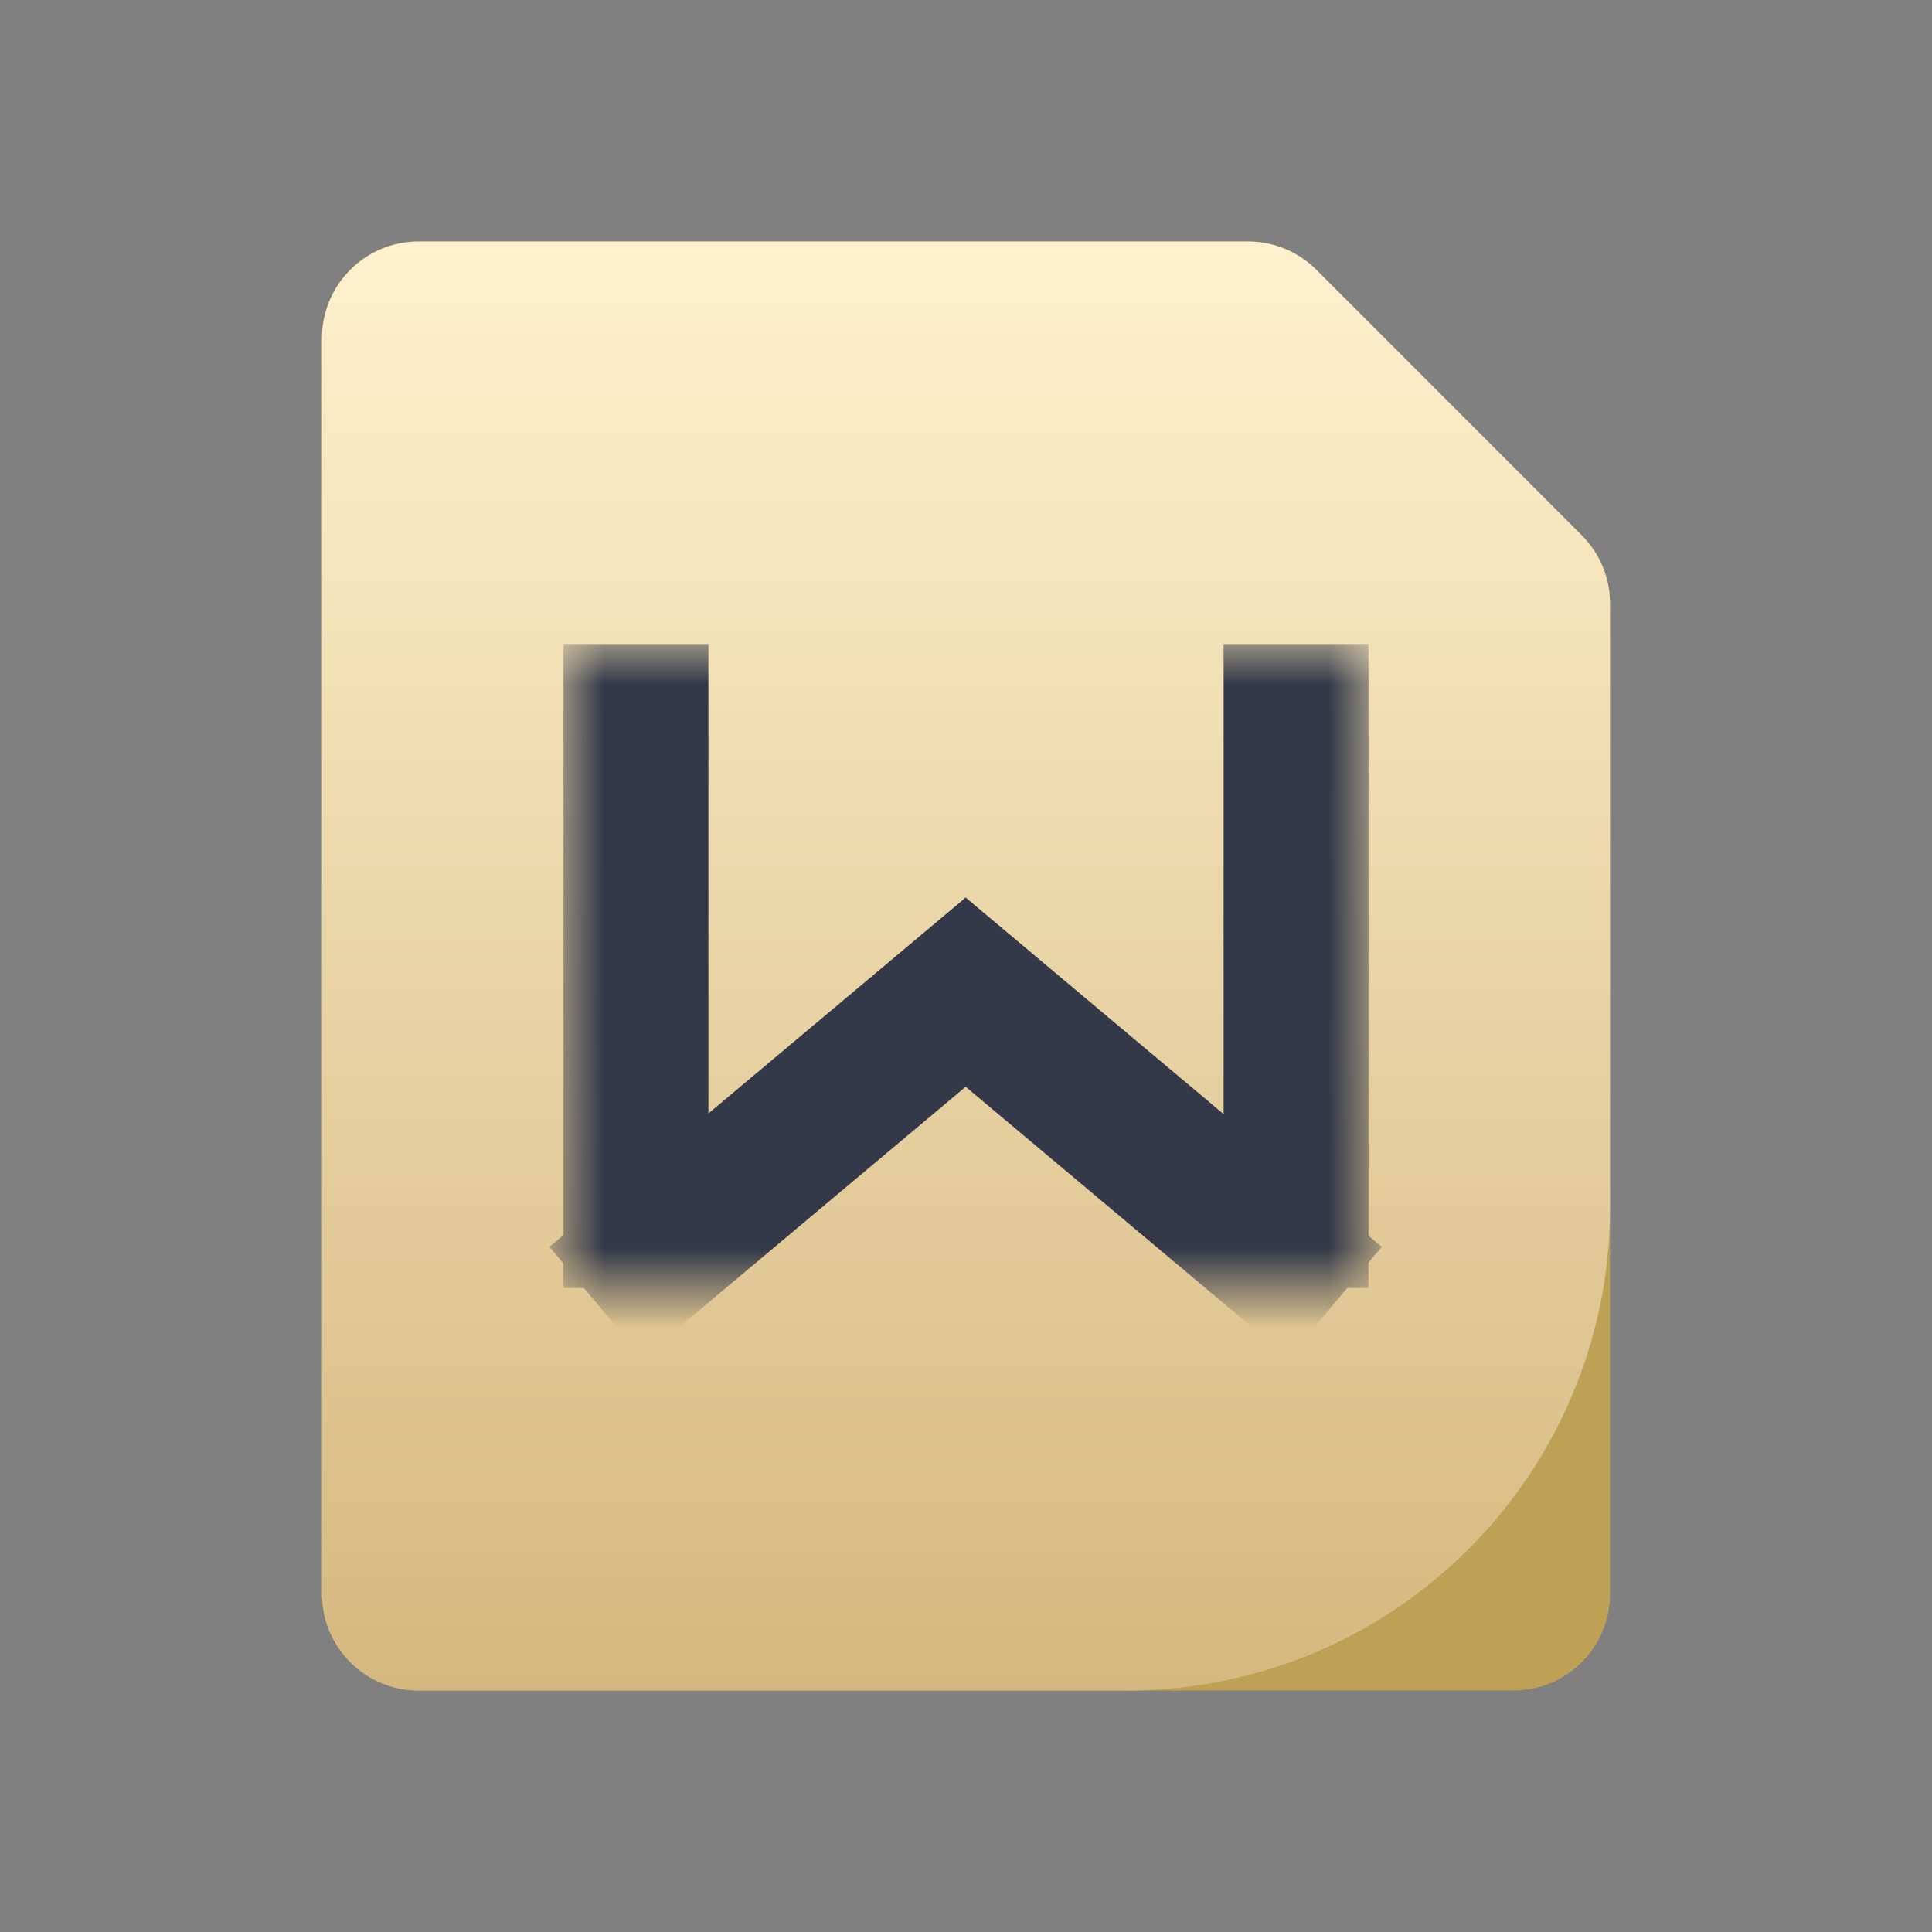 <svg width="24" height="24" viewBox="0 0 24 24" fill="none" xmlns="http://www.w3.org/2000/svg">
<rect x="0" y="0" width="24" height="24" fill="#808080" stroke="none"/>
<path d="M4 4.2C4 3.537 4.537 3 5.2 3H15.503C15.821 3 16.126 3.126 16.352 3.351L19.648 6.649C19.874 6.874 20 7.179 20 7.497V19.8C20 20.463 19.463 21 18.8 21H5.2C4.537 21 4 20.463 4 19.8V4.2Z" fill="#BEA154"/>
<path d="M4 4.2C4 3.537 4.537 3 5.2 3H15.503C15.821 3 16.126 3.126 16.352 3.351L19.648 6.649C19.874 6.874 20 7.179 20 7.497V15C20 18.314 17.314 21 14 21H5.2C4.537 21 4 20.463 4 19.8V4.2Z" fill="url(#paint0_linear_5276_10740)"/>
<mask id="mask0_5276_10740" style="mask-type:alpha" maskUnits="userSpaceOnUse" x="7" y="8" width="10" height="8">
<rect x="7" y="8" width="10" height="8" fill="#333949"/>
</mask>
<g mask="url(#mask0_5276_10740)">
<rect width="8" height="1.8" transform="matrix(-3.82475e-08 -1 -1 4.99559e-08 8.8 16)" fill="#333949"/>
<rect width="8" height="1.8" transform="matrix(-3.82475e-08 -1 -1 4.99559e-08 17 16)" fill="#333949"/>
<rect width="6.75" height="1.8" transform="matrix(-0.766 -0.643 -0.643 0.766 17.165 15.489)" fill="#333949"/>
<rect x="6.825" y="15.489" width="6.75" height="1.8" transform="rotate(-40 6.825 15.489)" fill="#333949"/>
</g>
<defs>
<linearGradient id="paint0_linear_5276_10740" x1="12" y1="3" x2="12" y2="21" gradientUnits="userSpaceOnUse">
<stop stop-color="#FFF1CE"/>
<stop offset="1" stop-color="#D5B87F"/>
</linearGradient>
</defs>
</svg>
